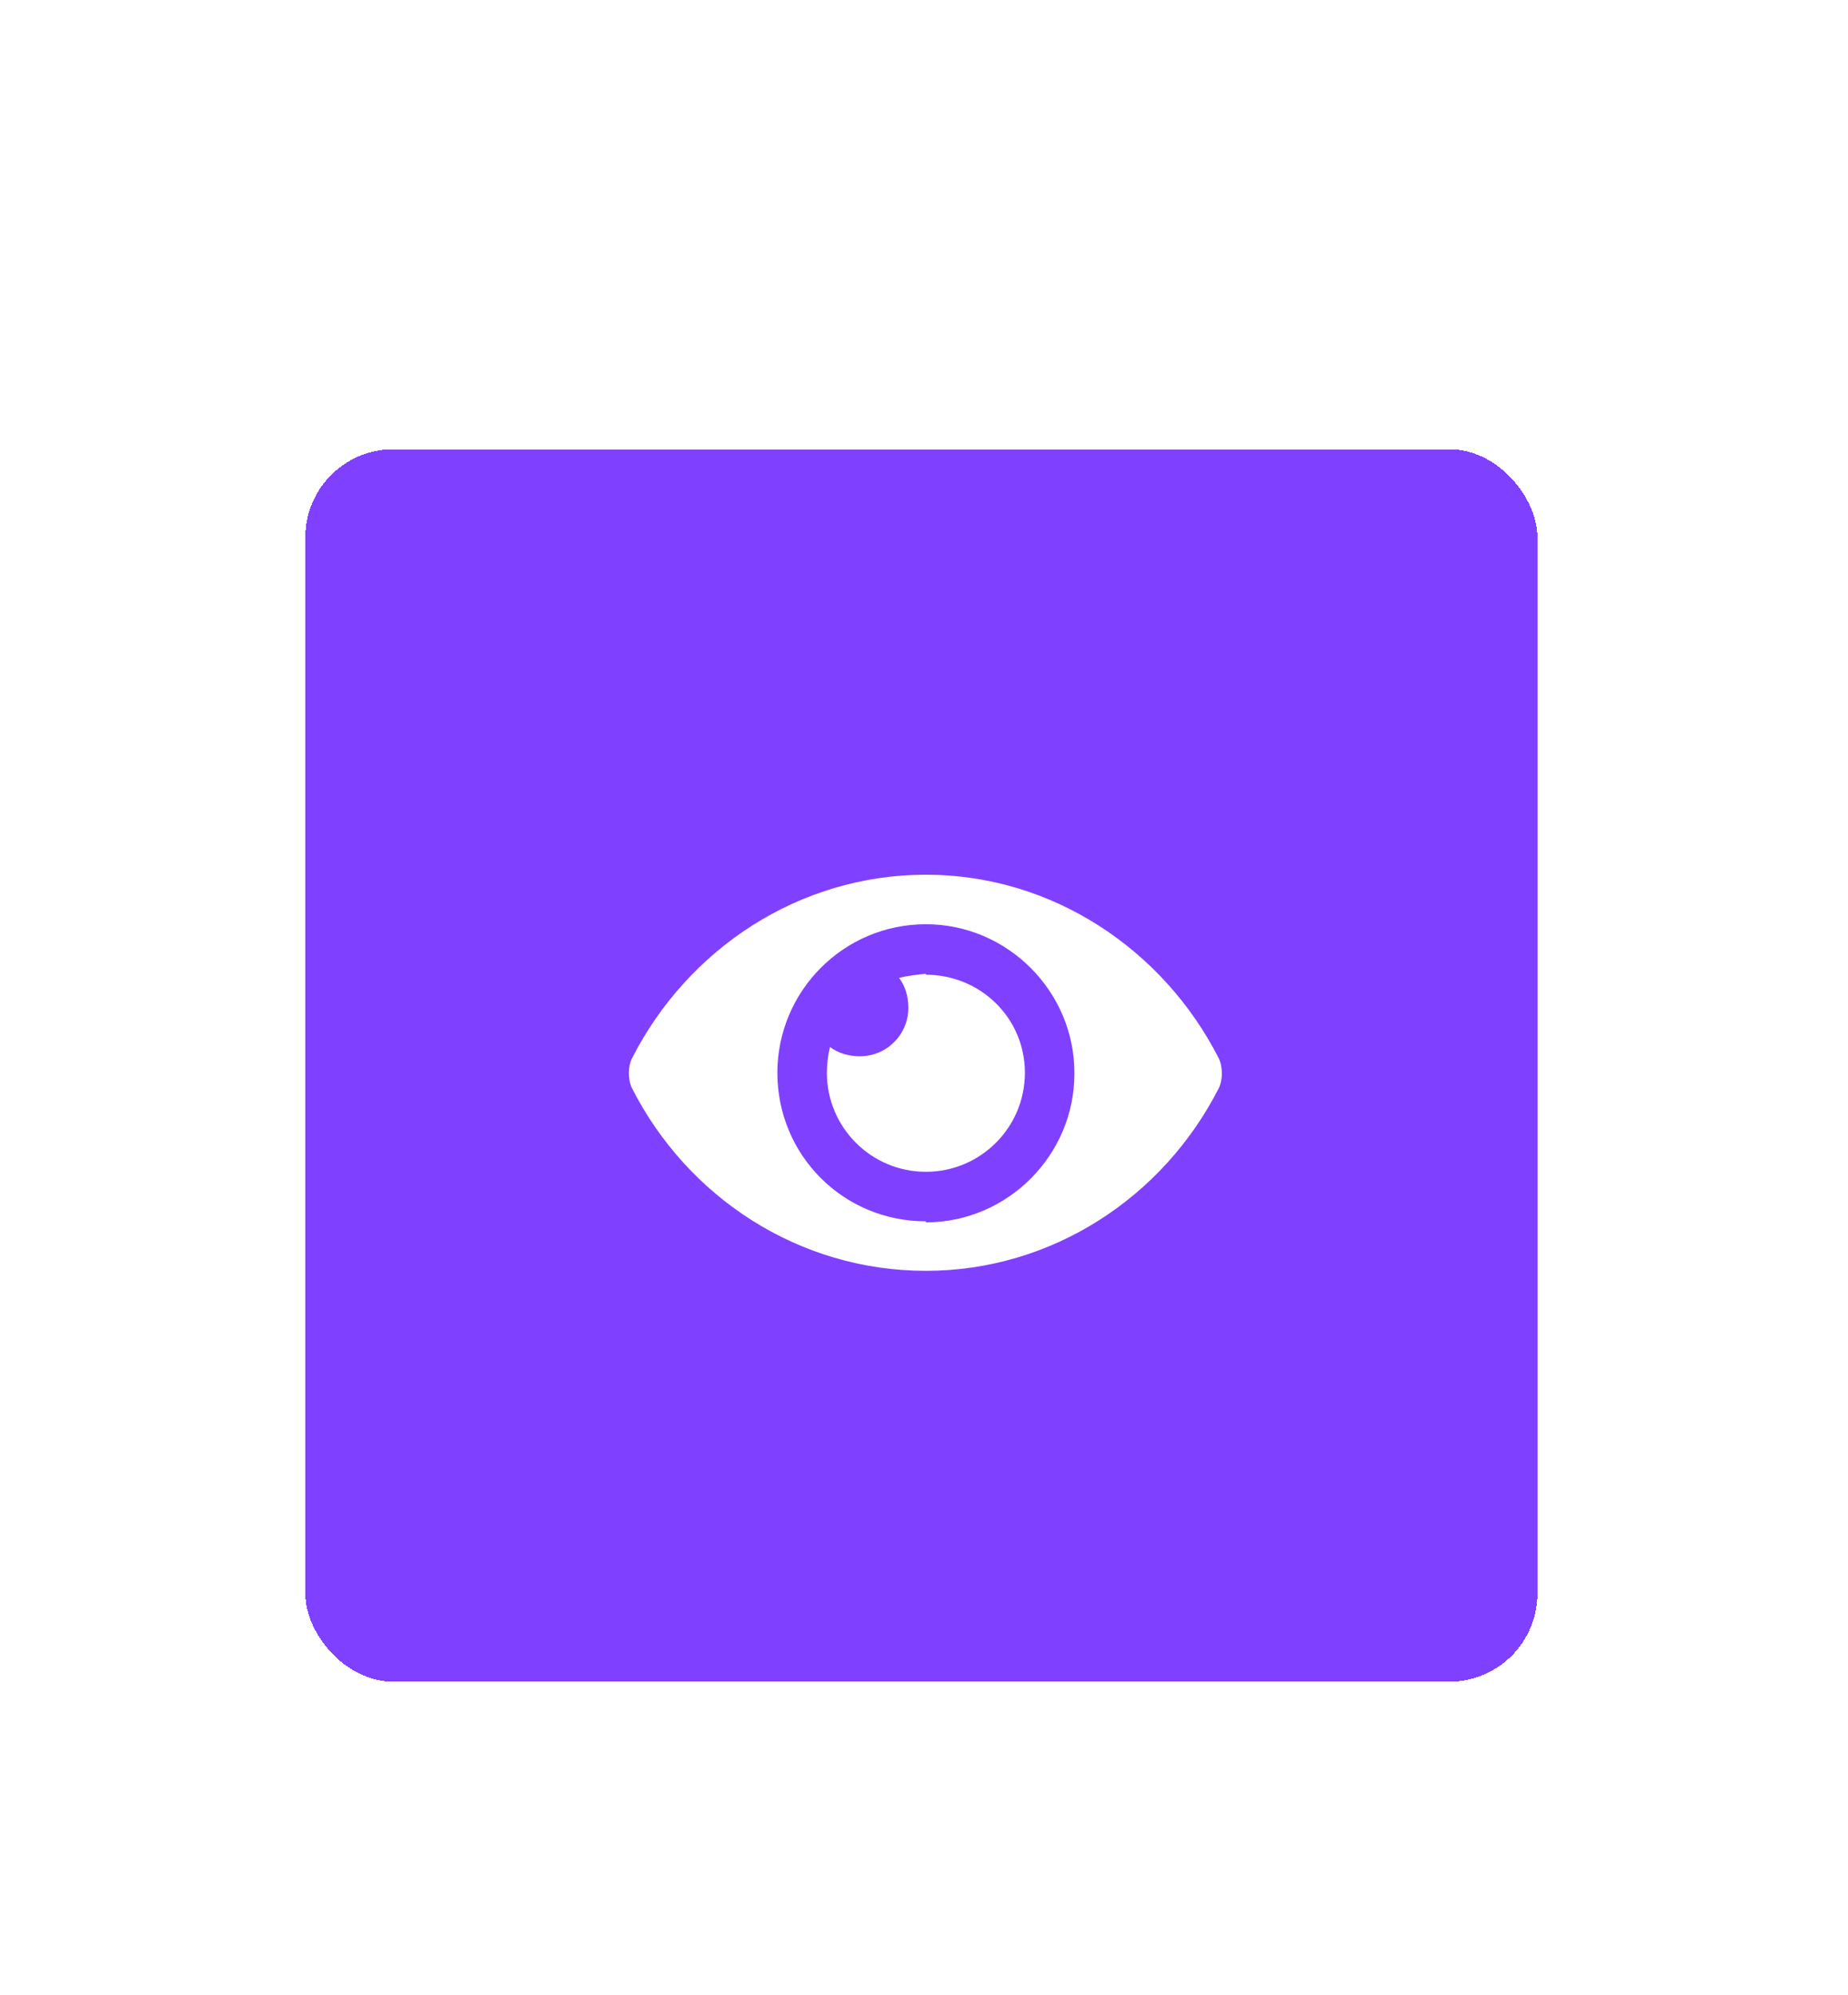 <svg width="63" height="68" viewBox="0 0 63 68" fill="none" xmlns="http://www.w3.org/2000/svg">
<g filter="url(#filter0_d_204_1010)">
<rect x="10.41" y="0.31" width="42" height="42" rx="3" fill="#8040FF" shape-rendering="crispEdges"/>
<path d="M41.549 21.068C41.619 21.209 41.654 21.384 41.654 21.595C41.654 21.771 41.619 21.947 41.549 22.087C39.65 25.814 35.853 28.31 31.564 28.31C27.24 28.31 23.443 25.814 21.545 22.087C21.475 21.947 21.439 21.771 21.439 21.56C21.439 21.384 21.475 21.209 21.545 21.068C23.443 17.341 27.24 14.81 31.564 14.81C35.853 14.81 39.65 17.341 41.549 21.068ZM31.564 26.623V26.658C34.342 26.658 36.627 24.373 36.627 21.595V21.56C36.627 18.783 34.342 16.498 31.564 16.498C28.752 16.498 26.502 18.783 26.502 21.56C26.502 24.373 28.752 26.623 31.564 26.623ZM31.564 18.185V18.22C33.428 18.22 34.94 19.697 34.94 21.56C34.94 23.423 33.428 24.935 31.564 24.935C29.701 24.935 28.189 23.423 28.189 21.56C28.189 21.279 28.225 20.962 28.295 20.681C28.576 20.892 28.928 20.998 29.314 20.998C30.229 20.998 30.967 20.259 30.967 19.345C30.967 18.959 30.861 18.607 30.65 18.326C30.932 18.255 31.248 18.22 31.564 18.185Z" fill="white"/>
</g>
<defs>
<filter id="filter0_d_204_1010" x="0.41" y="0.31" width="62" height="67" filterUnits="userSpaceOnUse" color-interpolation-filters="sRGB">
<feFlood flood-opacity="0" result="BackgroundImageFix"/>
<feColorMatrix in="SourceAlpha" type="matrix" values="0 0 0 0 0 0 0 0 0 0 0 0 0 0 0 0 0 0 127 0" result="hardAlpha"/>
<feOffset dy="15"/>
<feGaussianBlur stdDeviation="5"/>
<feComposite in2="hardAlpha" operator="out"/>
<feColorMatrix type="matrix" values="0 0 0 0 0.239 0 0 0 0 0.275 0 0 0 0 0.31 0 0 0 0.12 0"/>
<feBlend mode="normal" in2="BackgroundImageFix" result="effect1_dropShadow_204_1010"/>
<feBlend mode="normal" in="SourceGraphic" in2="effect1_dropShadow_204_1010" result="shape"/>
</filter>
</defs>
</svg>
